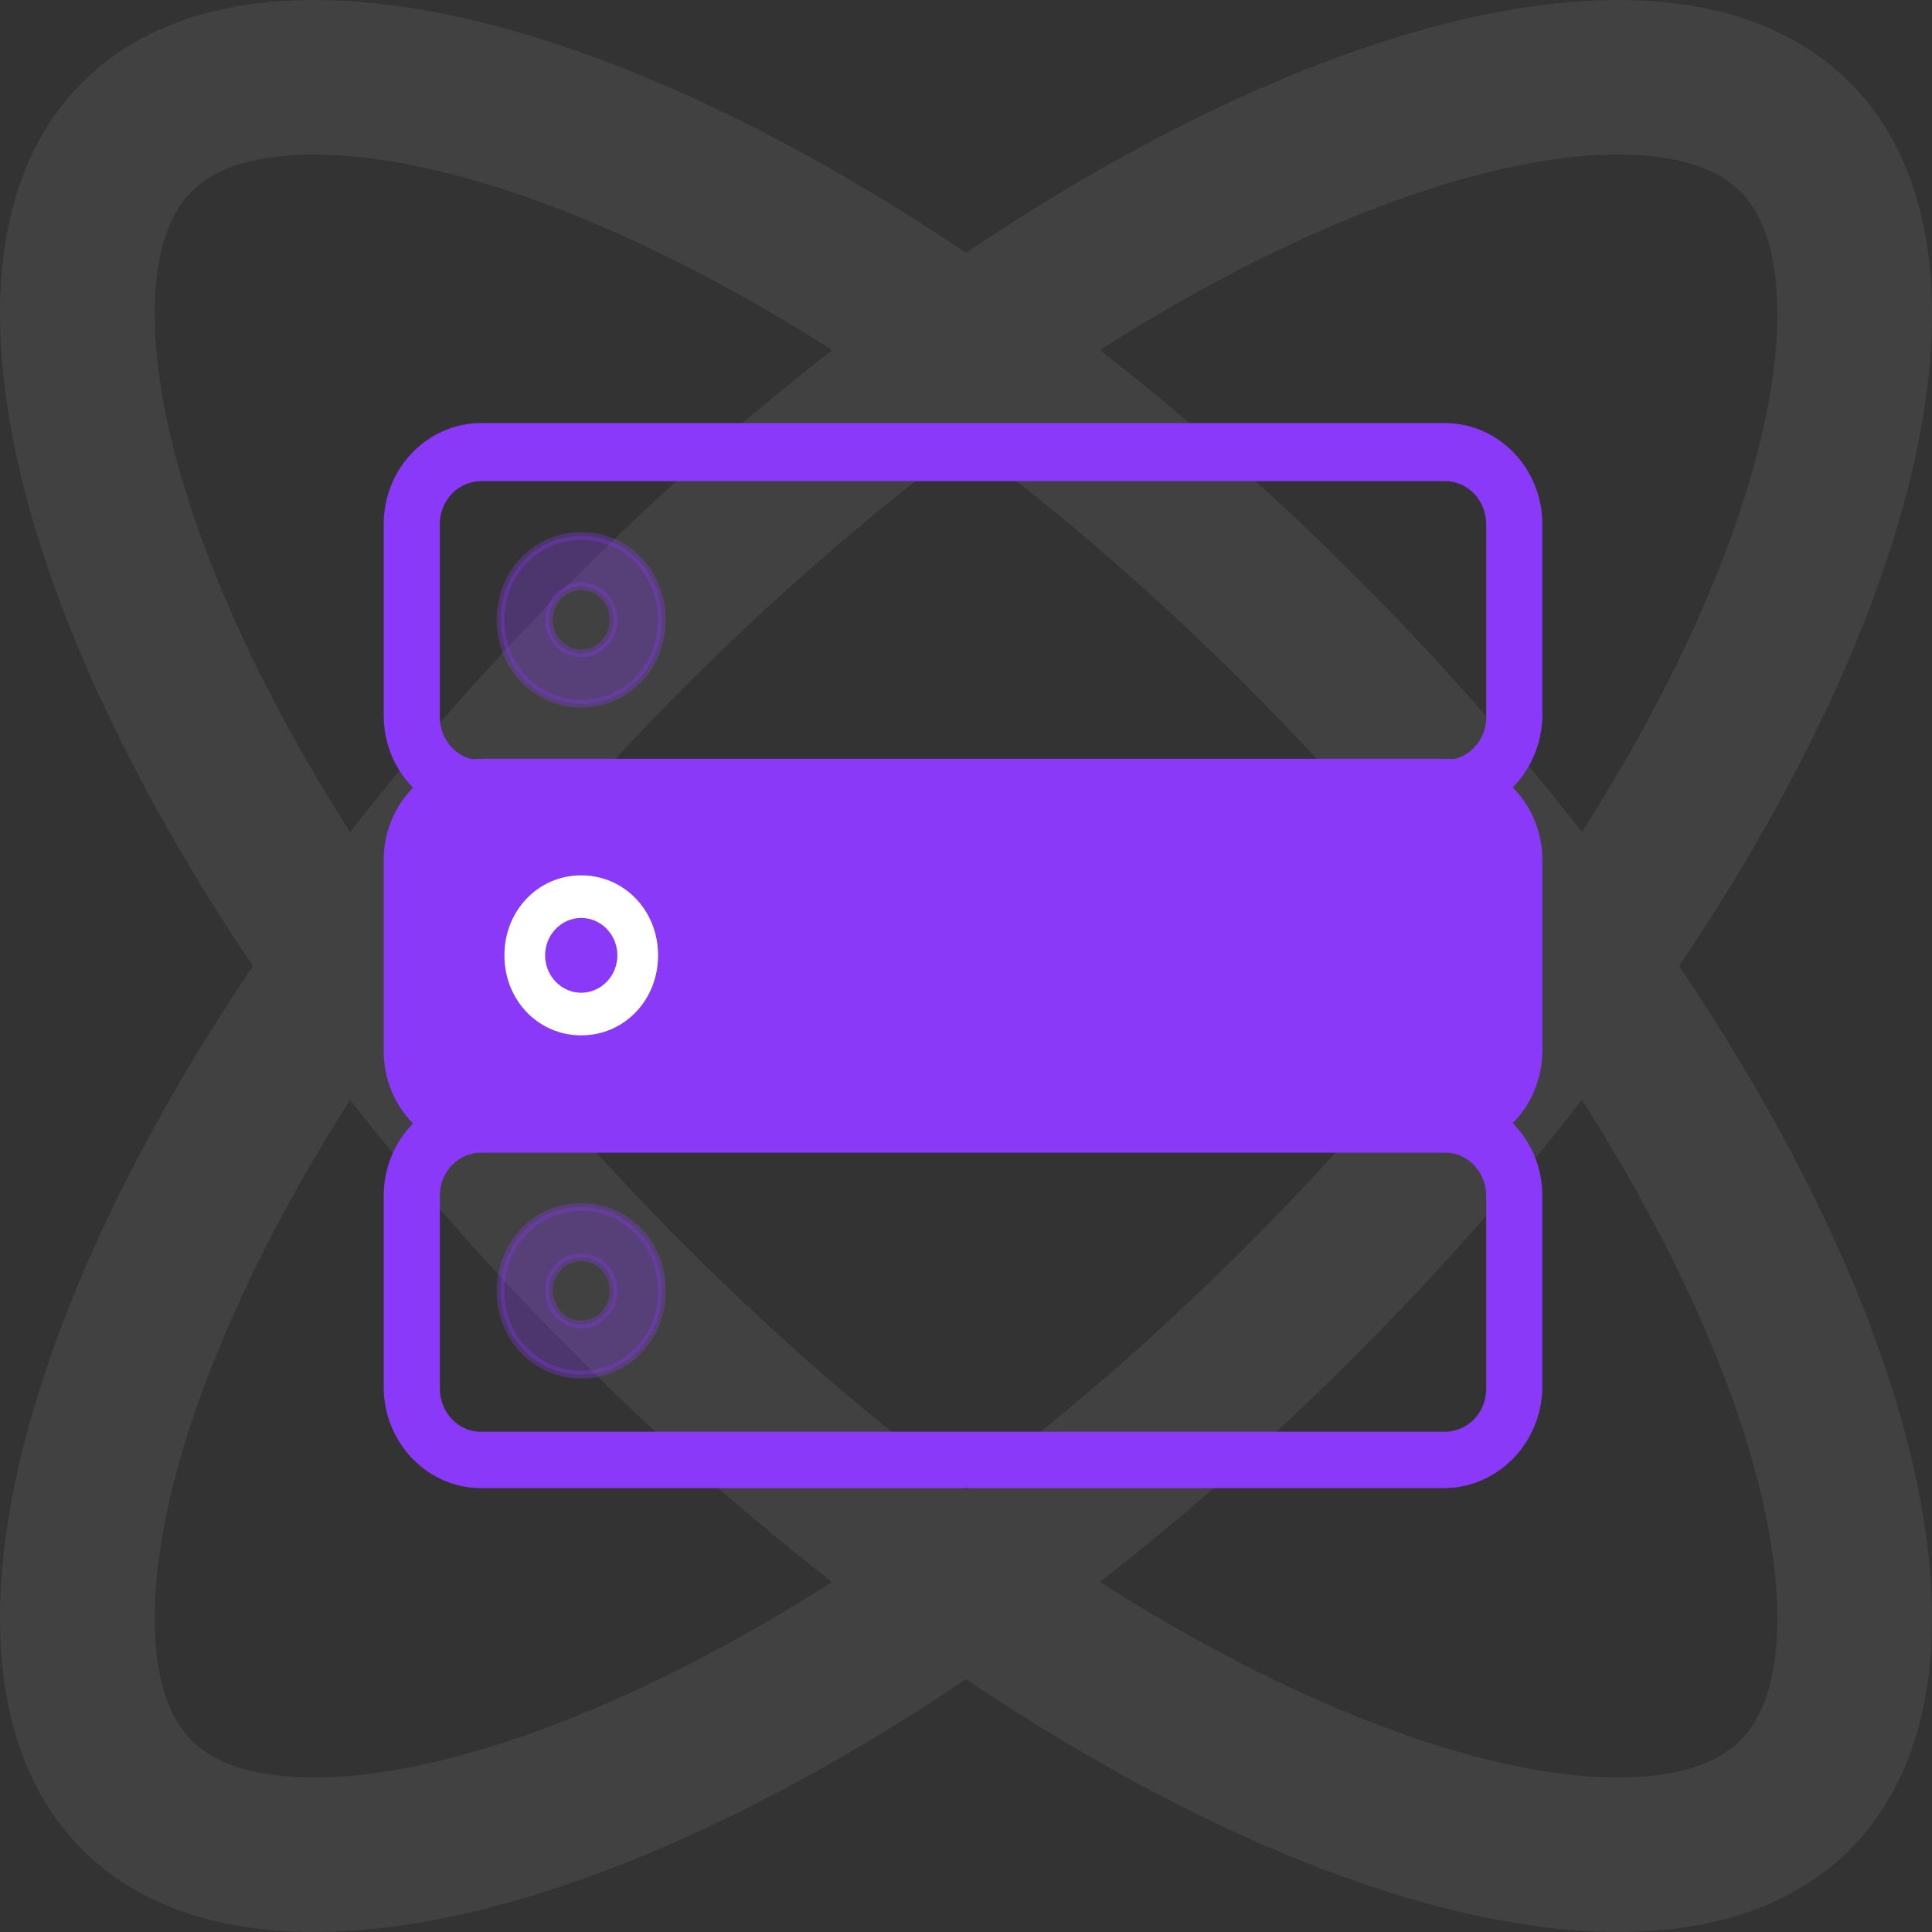 <svg width="50" height="50" viewBox="0 0 50 50" fill="none" xmlns="http://www.w3.org/2000/svg">
	<rect x="0" y="0" width="50" height="50" fill="#333333" stroke="none"/>
	<path opacity="0.1" fill-rule="evenodd" clip-rule="evenodd"
		d="M40.941 28.463C42.502 30.921 43.721 33.299 44.573 35.497C45.609 38.169 46.032 40.394
45.996 42.072C45.961 43.722 45.502 44.582 45.038 45.046C44.574 45.509 43.712 45.967
42.06 46C40.381 46.034 38.155 45.608 35.482 44.57C33.288 43.718 30.915 42.5
28.462 40.942C30.697 39.203 32.926 37.239 35.092 35.072C37.251 32.912 39.208 30.69
40.941 28.463ZM38.551 25C36.751 27.415 34.646 29.86 32.261 32.246C29.87 34.638
27.42 36.748 25 38.552C22.58 36.748 20.13 34.638 17.739 32.246C15.354 29.86
13.249
27.415 11.449 25C13.249 22.585 15.354 20.14 17.739 17.754C20.13 15.362 22.58
13.252 25 11.448C27.42 13.252 29.87 15.362 32.261 17.754C34.646 20.14 36.751
22.585 38.551 25ZM43.455 25C49.929 34.603 51.992 43.757 47.866 47.875C43.742
51.989 34.594 49.924 25 43.455C15.406 49.924 6.258 51.989 2.134 47.875C-1.992
43.757 0.071 34.603 6.545 25C0.071 15.398 -1.992 6.244 2.134 2.125C6.258
-1.989 15.406 0.076 25 6.545C34.594 0.076 43.742 -1.989 47.866
2.125C51.992 6.244 49.929 15.398 43.455 25ZM28.462 9.058C30.915 7.501 33.288
6.282 35.482 5.43C38.155 4.392 40.381 3.967 42.06 4C43.712 4.033 44.574
4.491 45.038 4.954C45.502 5.418 45.961 6.278 45.996 7.929C46.032 9.606 45.609
11.831 44.573 14.503C43.721 16.701 42.502 19.079 40.941 21.537C39.208 19.31 37.251
17.088 35.092 14.928C32.926 12.761 30.697 10.797 28.462 9.058ZM21.538 9.058C19.085
7.501 16.712 6.282 14.518 5.43C11.845 4.392 9.619 3.967 7.94 4C6.288
4.033 5.426 4.491 4.962 4.954C4.498 5.418 4.039 6.278 4.004 7.929C3.968
9.606 4.391 11.831 5.427 14.503C6.279 16.701 7.498 19.079 9.059 21.537C10.792
19.31 12.749 17.088 14.908 14.928C17.074 12.761 19.303 10.797 21.538 9.058ZM9.059
28.463C7.498 30.921 6.279 33.299 5.427 35.497C4.391 38.169 3.968 40.394 4.004
42.072C4.039 43.722 4.498 44.582 4.962 45.046C5.426 45.509 6.288 45.967 7.94
46C9.619 46.034 11.845 45.608 14.518 44.57C16.712 43.718 19.085 42.5 21.538
40.942C19.303 39.203 17.074 37.239 14.908 35.072C12.749 32.912 10.792 30.69 9.059
28.463Z"
		fill="#C5C5C5" />
	<g clip-path="url(#clip0_1735_47395)">
		<path
			d="M37.351 21.034H12.453C11.116 21.034 10.03 19.905 10.03 18.516V13.567C10.03 12.178 11.116 11.049 12.453 11.049H37.393C38.73 11.049 39.816 12.178 39.816 13.567V18.559C39.774 19.948 38.688 21.034 37.351 21.034H37.351ZM12.453 12.351C11.826 12.351 11.283 12.872 11.283 13.566V18.559C11.283 19.21 11.784 19.774 12.453 19.774H37.393C38.02 19.774 38.563 19.254 38.563 18.559V13.566C38.563 12.915 38.062 12.351 37.393 12.351H12.453Z"
			fill="#8A39F8" stroke="#8A39F8" stroke-width="0.2" />
		<path
			d="M37.351 38.413H12.453C11.116 38.413 10.03 37.284 10.03 35.895V30.946C10.03 29.557 11.116 28.428 12.453 28.428H37.393C38.73 28.428 39.816 29.557 39.816 30.946V35.938C39.774 37.328 38.688 38.413 37.351 38.413H37.351ZM12.453 29.73C11.826 29.73 11.283 30.251 11.283 30.946V35.938C11.283 36.589 11.784 37.154 12.453 37.154H37.393C38.02 37.154 38.563 36.633 38.563 35.938V30.946C38.563 30.295 38.062 29.73 37.393 29.73H12.453Z"
			fill="#8A39F8" stroke="#8A39F8" stroke-width="0.2" />
		<path
			d="M37.351 29.723H12.453C11.116 29.723 10.03 28.594 10.03 27.205V22.256C10.03 20.867 11.116 19.738 12.453 19.738H37.393C38.73 19.738 39.816 20.867 39.816 22.256V27.249C39.774 28.638 38.688 29.723 37.351 29.723H37.351ZM12.453 21.041C11.826 21.041 11.283 21.561 11.283 22.256V27.248C11.283 27.899 11.784 28.464 12.453 28.464H37.393C38.02 28.464 38.563 27.943 38.563 27.248V22.256C38.563 21.605 38.062 21.041 37.393 21.041H12.453Z"
			fill="#8A39F8" stroke="#8A39F8" stroke-width="0.2" />
		<path
			d="M11.302 22.099C11.36 21.024 12.259 20.188 13.335 20.207L37.344 20.641C37.823 20.65 38.257 20.927 38.466 21.358C38.55 21.531 38.594 21.721 38.594 21.913V24.034V26.862C38.594 27.967 37.698 28.862 36.594 28.862H10.938L11.302 22.099Z"
			fill="#8A39F8" />
		<path opacity="0.3"
			d="M15.042 18.212C13.873 18.212 12.954 17.256 12.954 16.041C12.954 14.826 13.873 13.871 15.042 13.871C16.212 13.871 17.131 14.826 17.131 16.041C17.131 17.256 16.212 18.212 15.042 18.212ZM15.042 15.173C14.583 15.173 14.207 15.563 14.207 16.041C14.207 16.518 14.583 16.909 15.042 16.909C15.502 16.909 15.878 16.518 15.878 16.041C15.878 15.563 15.502 15.173 15.042 15.173Z"
			fill="#8A39F8" stroke="#8A39F8" stroke-width="0.2" />
		<path
			d="M15.042 26.895C13.873 26.895 12.954 25.94 12.954 24.724C12.954 23.509 13.873 22.554 15.042 22.554C16.212 22.554 17.131 23.509 17.131 24.724C17.131 25.94 16.212 26.895 15.042 26.895ZM15.042 23.856C14.583 23.856 14.207 24.247 14.207 24.724C14.207 25.202 14.583 25.592 15.042 25.592C15.502 25.592 15.878 25.202 15.878 24.724C15.878 24.246 15.502 23.856 15.042 23.856Z"
			fill="white" stroke="#8A39F8" stroke-width="0.2" />
		<path opacity="0.3"
			d="M15.042 35.576C13.873 35.576 12.954 34.621 12.954 33.406C12.954 32.19 13.873 31.235 15.042 31.235C16.212 31.235 17.131 32.19 17.131 33.406C17.131 34.621 16.212 35.576 15.042 35.576ZM15.042 32.538C14.583 32.538 14.207 32.928 14.207 33.406C14.207 33.883 14.583 34.274 15.042 34.274C15.502 34.274 15.878 33.883 15.878 33.406C15.878 32.928 15.502 32.538 15.042 32.538Z"
			fill="#8A39F8" stroke="#8A39F8" stroke-width="0.2" />
		<path d="M28.578 29.065V28.544H29.831V29.065H28.578Z" fill="#8A39F8" stroke="#8A39F8"
			stroke-width="0.2" />
	</g>
</svg>